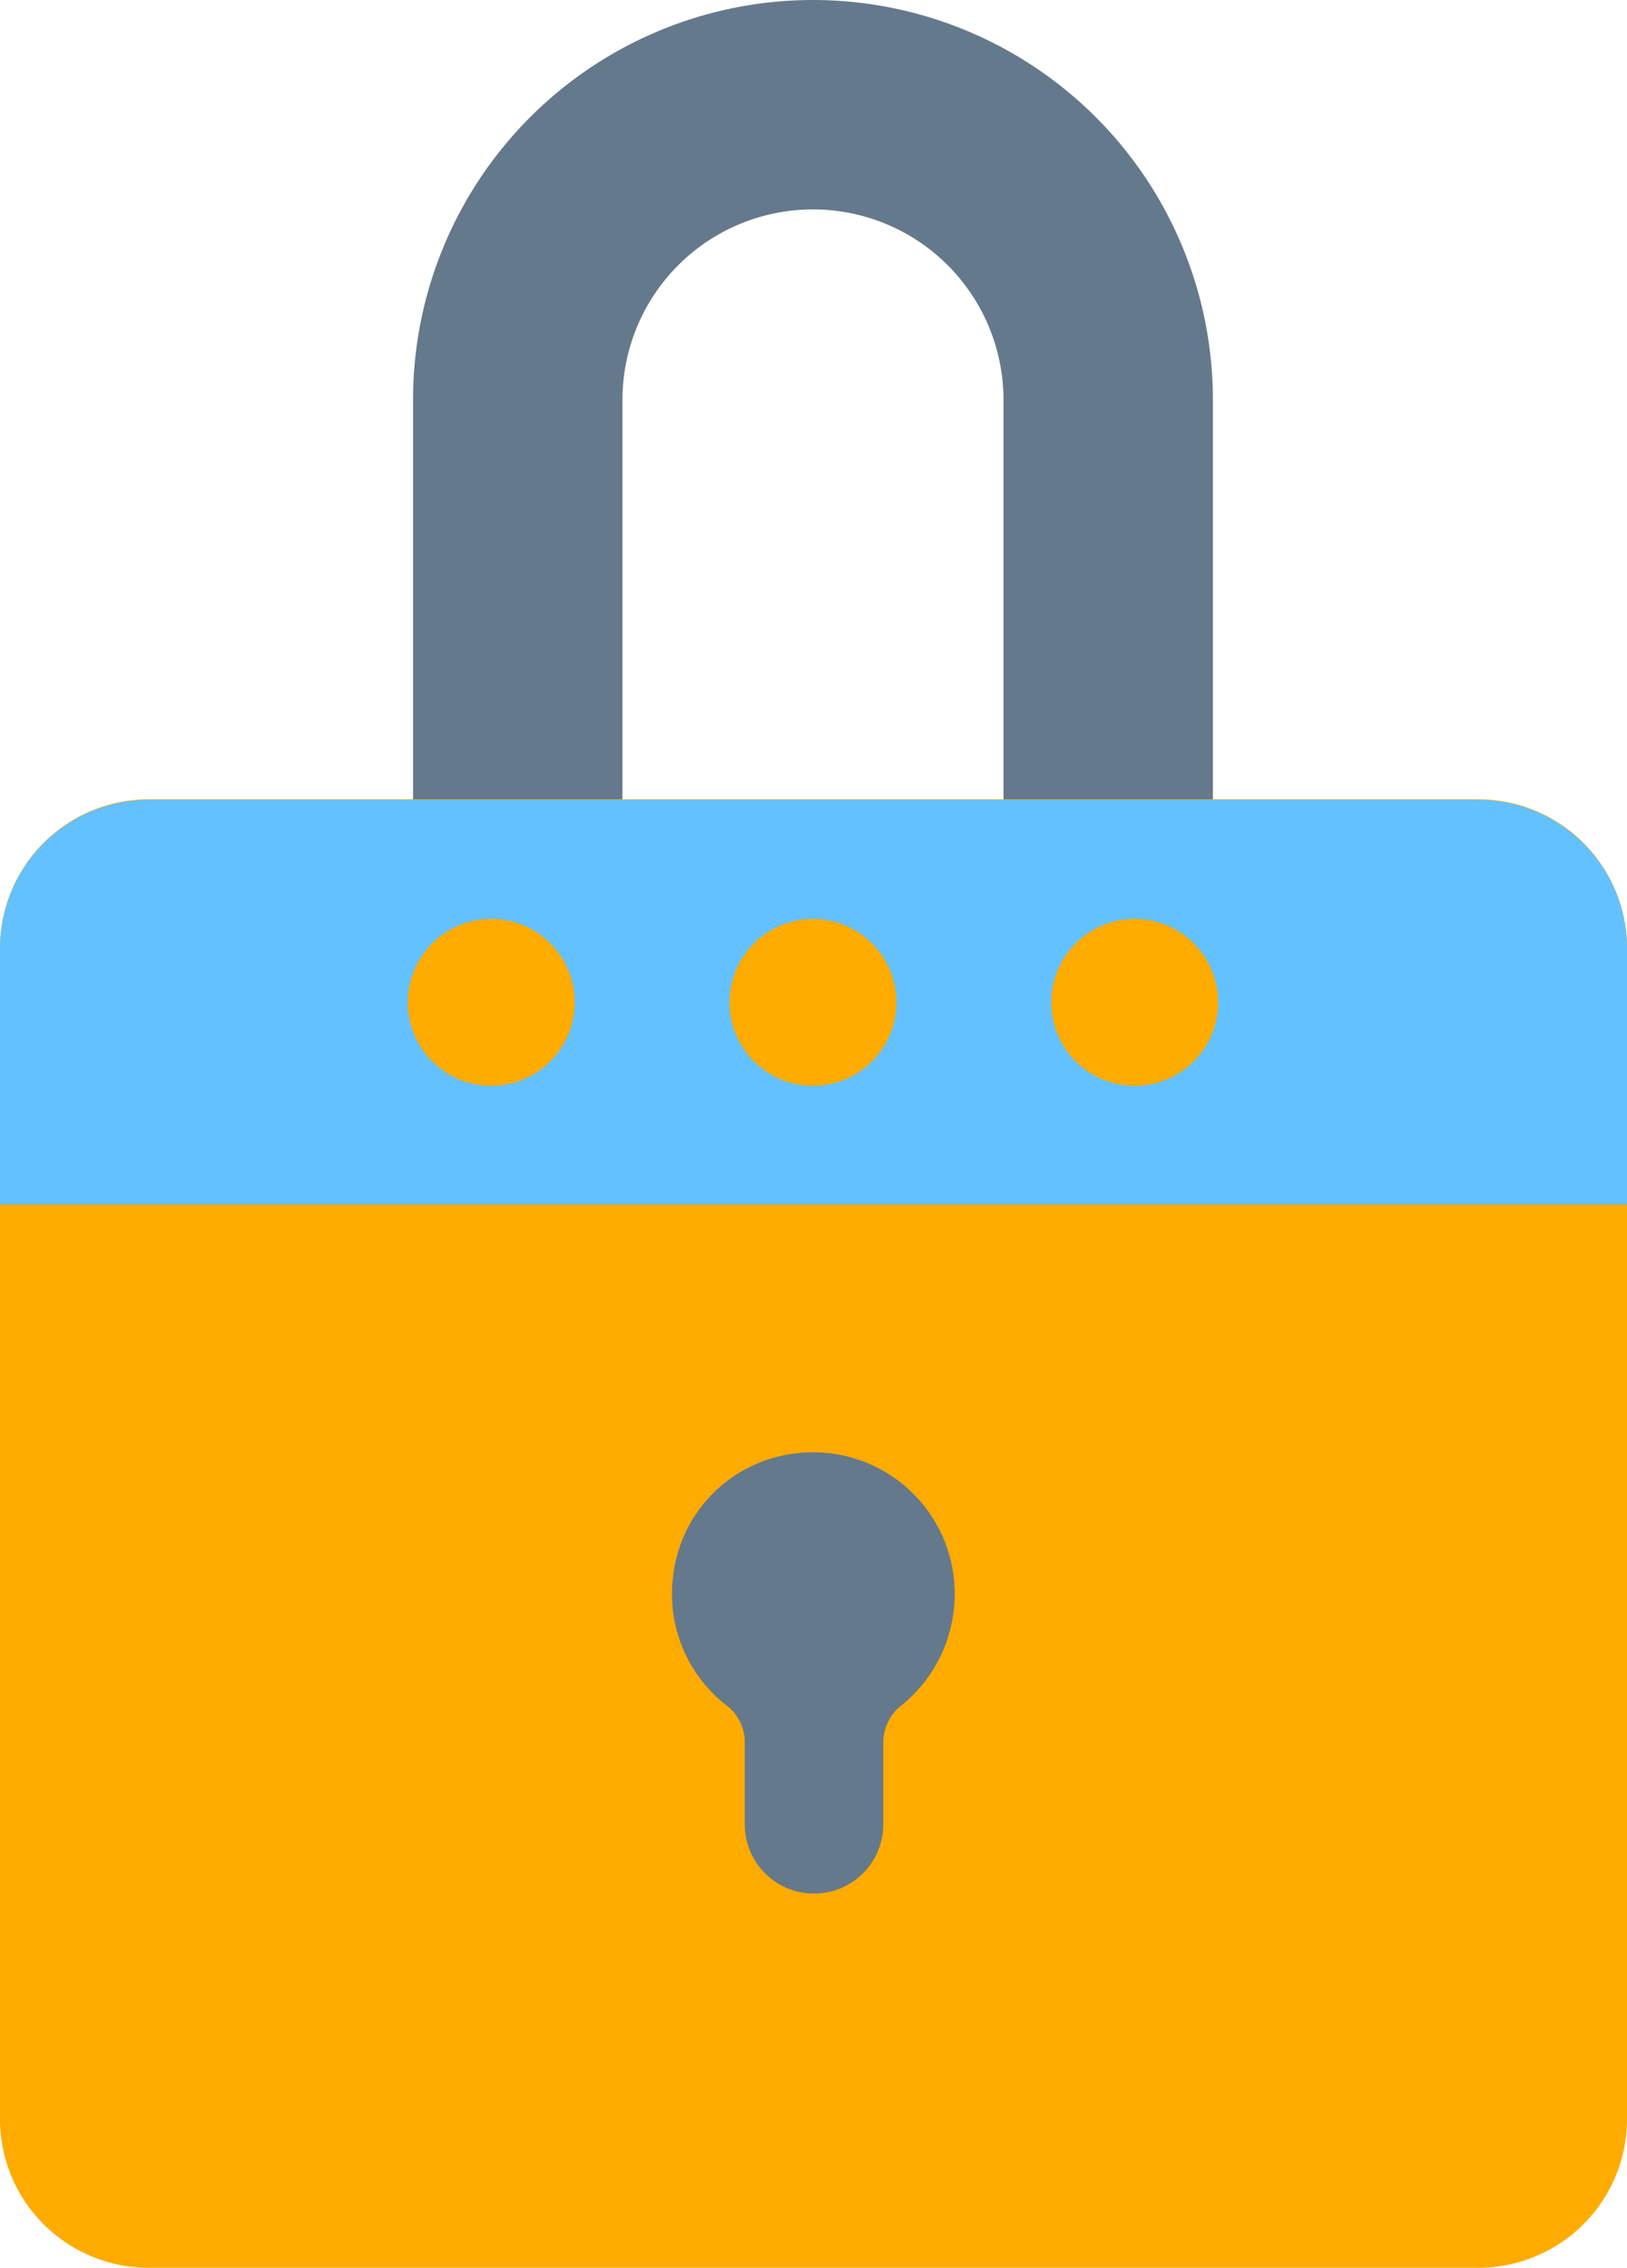 <svg xmlns="http://www.w3.org/2000/svg" viewBox="0 0 310 432.1"><defs><style>.cls-1{fill:#65798c;}.cls-2{fill:#ffab00;}.cls-3{fill:#64c1ff;}</style></defs><title>bancario</title><g id="Capa_2" data-name="Capa 2"><g id="Capa_1-2" data-name="Capa 1"><path class="cls-1" d="M78.7,76.2v93.7h39.9V76.2a36.3,36.3,0,1,1,72.6,0v93.7h39.9V76.2a76.2,76.2,0,1,0-152.4,0Z"/><path class="cls-2" d="M281.7,432.1H28.3A28.34,28.34,0,0,1,0,403.8V180.6a28.34,28.34,0,0,1,28.3-28.3H281.7A28.34,28.34,0,0,1,310,180.6V403.8A28.34,28.34,0,0,1,281.7,432.1Z"/><path class="cls-3" d="M310,229.5H0V180.7a28.34,28.34,0,0,1,28.3-28.3H281.7A28.34,28.34,0,0,1,310,180.7v48.8Z"/><path class="cls-1" d="M181.9,303.7a26.93,26.93,0,0,0-30-26.8,26.54,26.54,0,0,0-23.7,23.9A26.83,26.83,0,0,0,138.5,325a8.81,8.81,0,0,1,3.4,7v15.6a13.2,13.2,0,0,0,26.4,0V332a9,9,0,0,1,3.5-7.1A27.21,27.21,0,0,0,181.9,303.7Z"/><path class="cls-2" d="M109.5,191a15.9,15.9,0,1,1-15.9-15.9A15.88,15.88,0,0,1,109.5,191Z"/><path class="cls-2" d="M170.8,191a15.9,15.9,0,1,1-15.9-15.9A15.88,15.88,0,0,1,170.8,191Z"/><path class="cls-2" d="M232.1,191a15.9,15.9,0,1,1-15.9-15.9A15.88,15.88,0,0,1,232.1,191Z"/></g></g></svg>